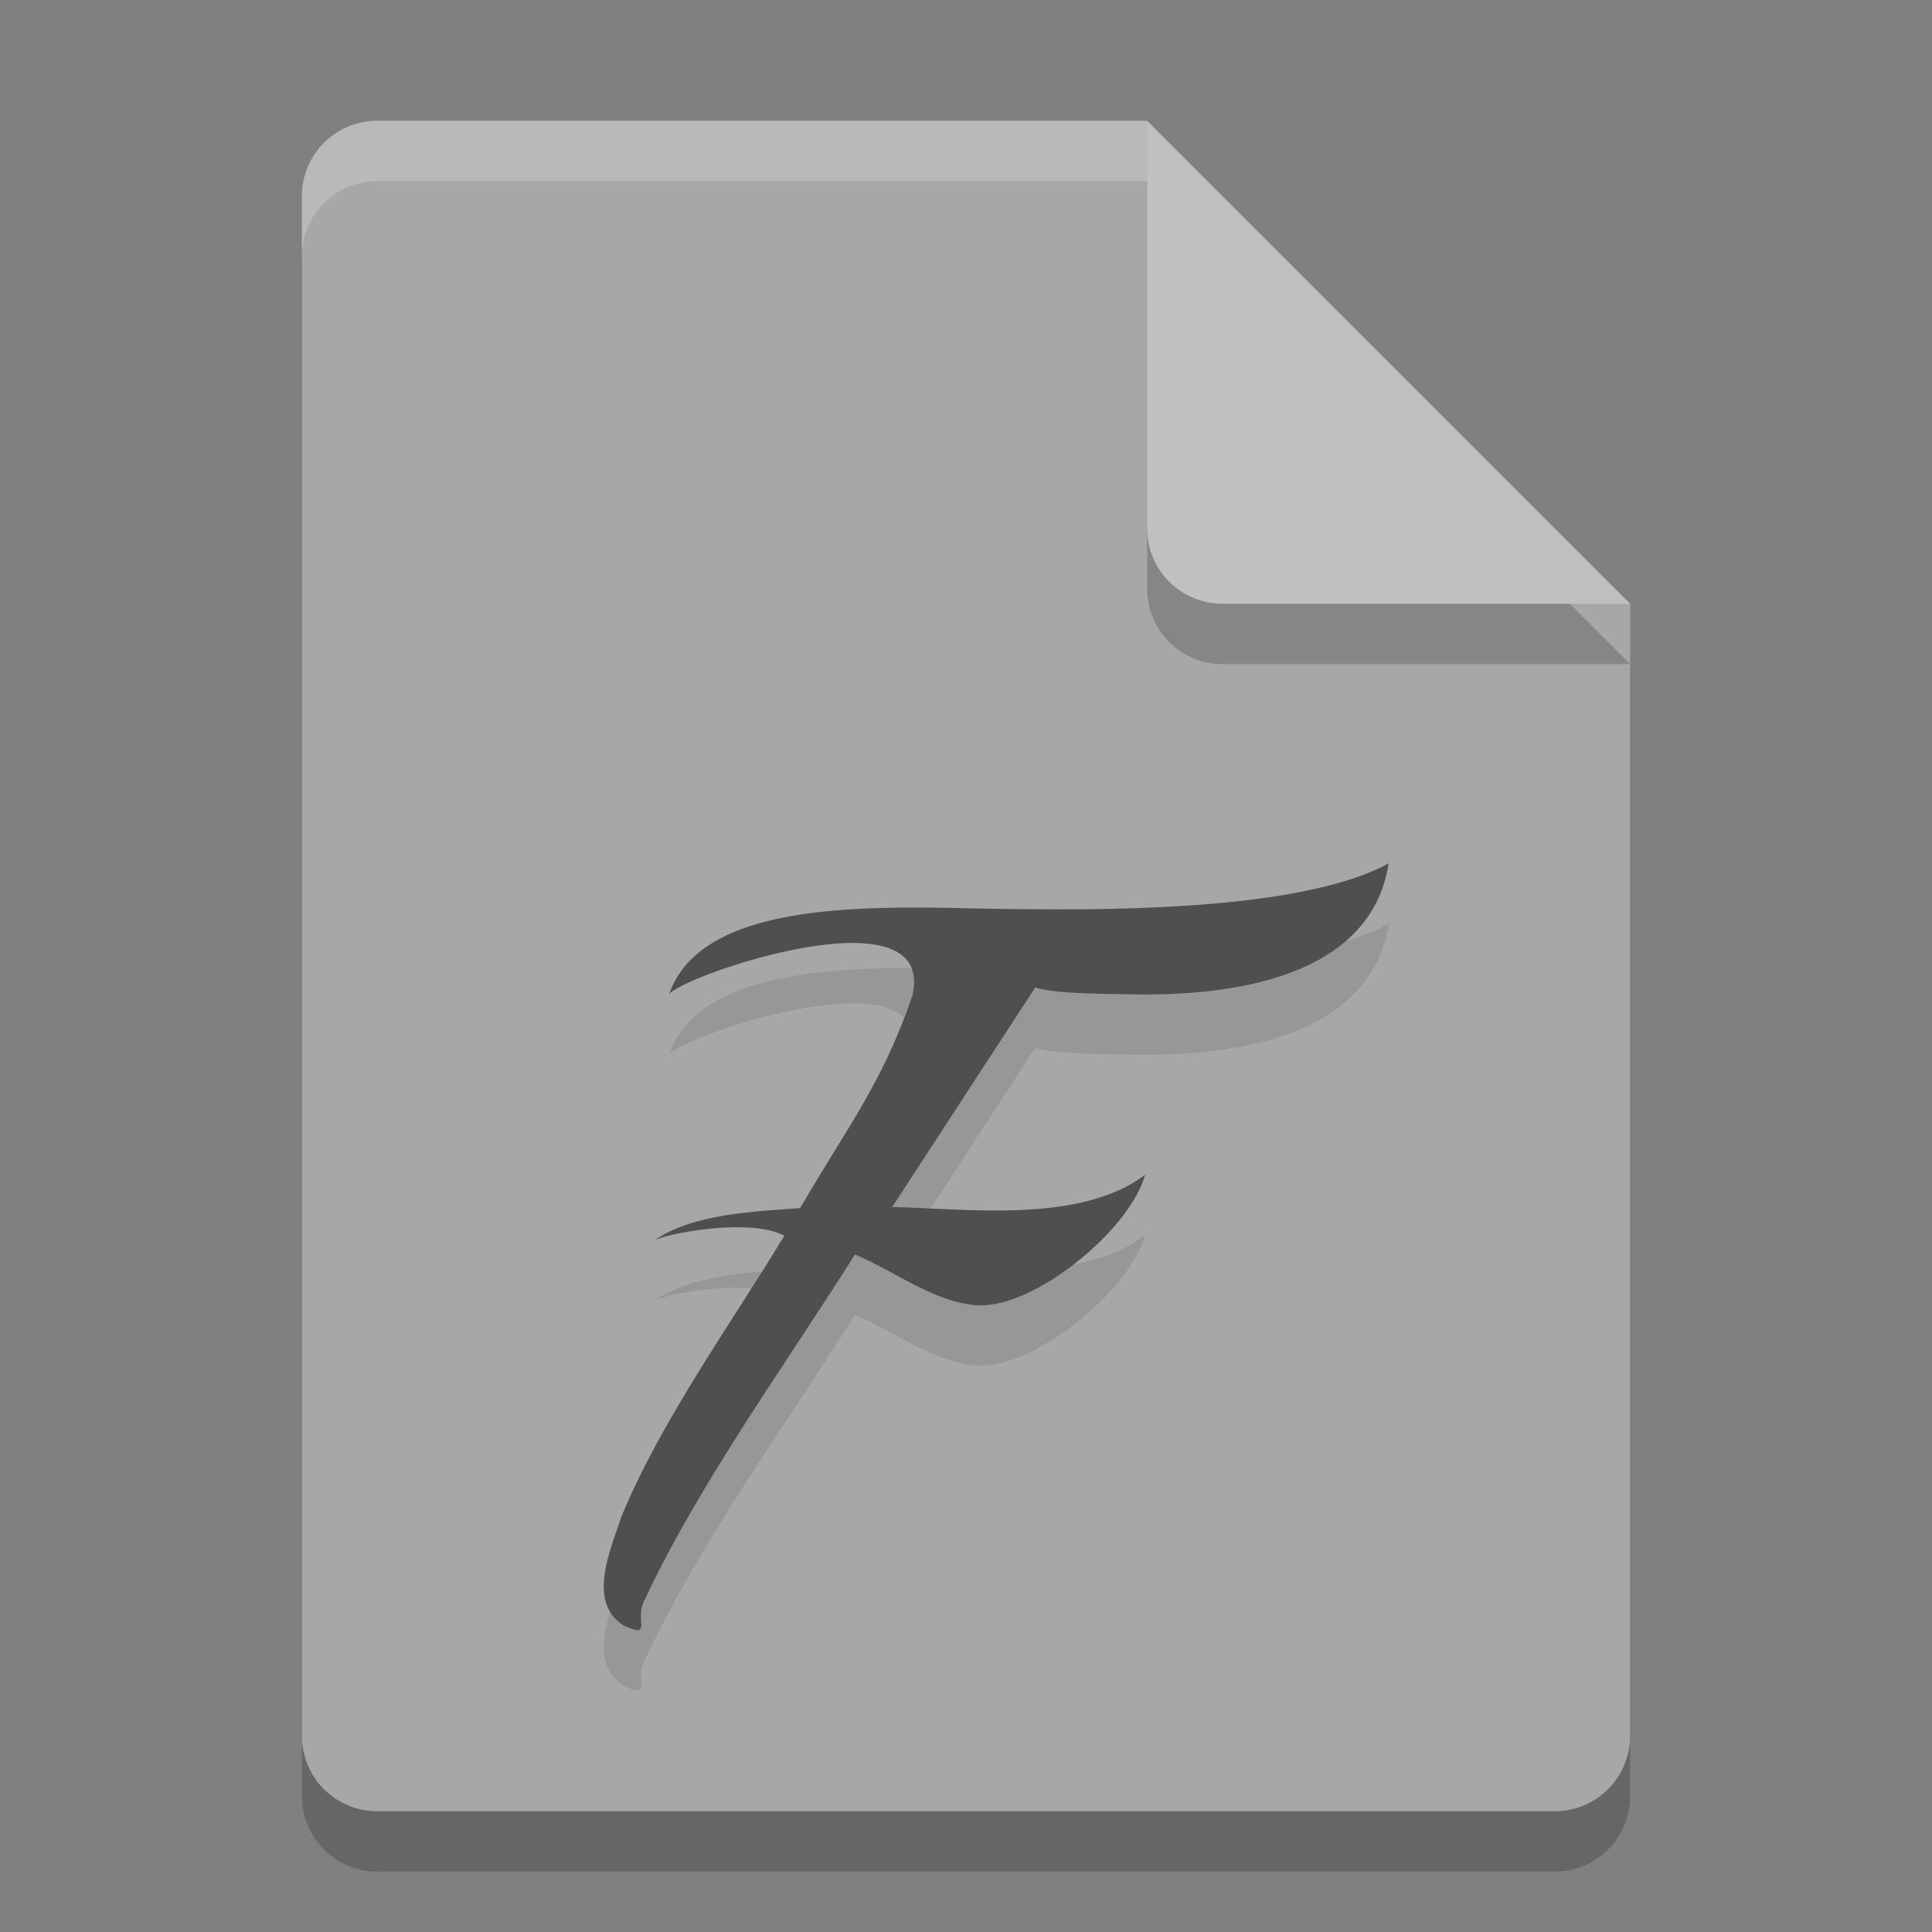 <svg xmlns="http://www.w3.org/2000/svg" width="32" height="32" version="1">
 <rect width="100%" height="100%" fill="#808080" stroke="none"/>
 <path style="opacity:0.2" d="M 6.25,3 C 5.558,3 5,3.558 5,4.25 V 29.75 C 5,30.442 5.558,31 6.25,31 H 25.75 C 26.442,31 27,30.442 27,29.75 V 11 L 19,3 Z"/>
 <path style="fill:#a7a7a7" d="M 6.25,2 C 5.558,2 5,2.558 5,3.25 V 28.75 C 5,29.442 5.558,30 6.25,30 H 25.75 C 26.442,30 27,29.442 27,28.75 V 10 L 21,8 19,2 Z"/>
 <path style="opacity:0.2" d="M 27,11 19,3 V 9.75 C 19,10.443 19.558,11 20.25,11 Z"/>
 <path style="fill:#c0c0c0" d="M 27,10 19,2 V 8.75 C 19,9.443 19.558,10 20.25,10 Z"/>
 <path style="opacity:0.2;fill:#ffffff" d="M 6.25,2 C 5.558,2 5,2.558 5,3.25 V 4.25 C 5,3.558 5.558,3 6.25,3 H 19 V 2 Z"/>
 <path style="opacity:0.1" d="M 23,15.3 C 21.812,15.95 19.366,16.086 17.053,16.059 15.237,16.069 11.693,15.692 11.083,17.467 11.314,17.15 15.535,15.71 15.11,17.498 14.611,18.954 14.017,19.692 13.253,21.01 12.509,21.066 11.48,21.099 10.841,21.543 11.008,21.44 12.423,21.158 12.991,21.468 12.122,22.904 10.926,24.566 10.289,26.13 10.114,26.667 9.719,27.531 10.325,27.92 10.84,28.16 10.48,27.815 10.688,27.479 11.561,25.601 13.064,23.521 14.161,21.778 14.802,22.045 15.424,22.538 16.123,22.615 17.074,22.728 18.714,21.383 18.966,20.459 17.883,21.273 16.013,21.018 14.778,20.992 L 17.146,17.356 C 17.408,17.437 17.872,17.458 18.638,17.467 20.425,17.518 22.709,17.184 23,15.3 Z"/>
 <path style="fill:#4f4f4f" d="M 23,14.3 C 21.812,14.95 19.366,15.086 17.053,15.059 15.237,15.069 11.693,14.692 11.083,16.467 11.314,16.15 15.535,14.71 15.11,16.498 14.611,17.954 14.017,18.692 13.253,20.01 12.509,20.066 11.48,20.099 10.841,20.543 11.008,20.44 12.423,20.158 12.991,20.468 12.122,21.904 10.926,23.566 10.289,25.13 10.114,25.667 9.719,26.531 10.325,26.92 10.84,27.16 10.48,26.815 10.688,26.479 11.561,24.601 13.064,22.521 14.161,20.778 14.802,21.045 15.424,21.538 16.123,21.615 17.074,21.728 18.714,20.383 18.966,19.459 17.883,20.273 16.013,20.018 14.778,19.992 L 17.146,16.356 C 17.408,16.437 17.872,16.458 18.638,16.467 20.425,16.518 22.709,16.184 23,14.3 Z"/>
</svg>
